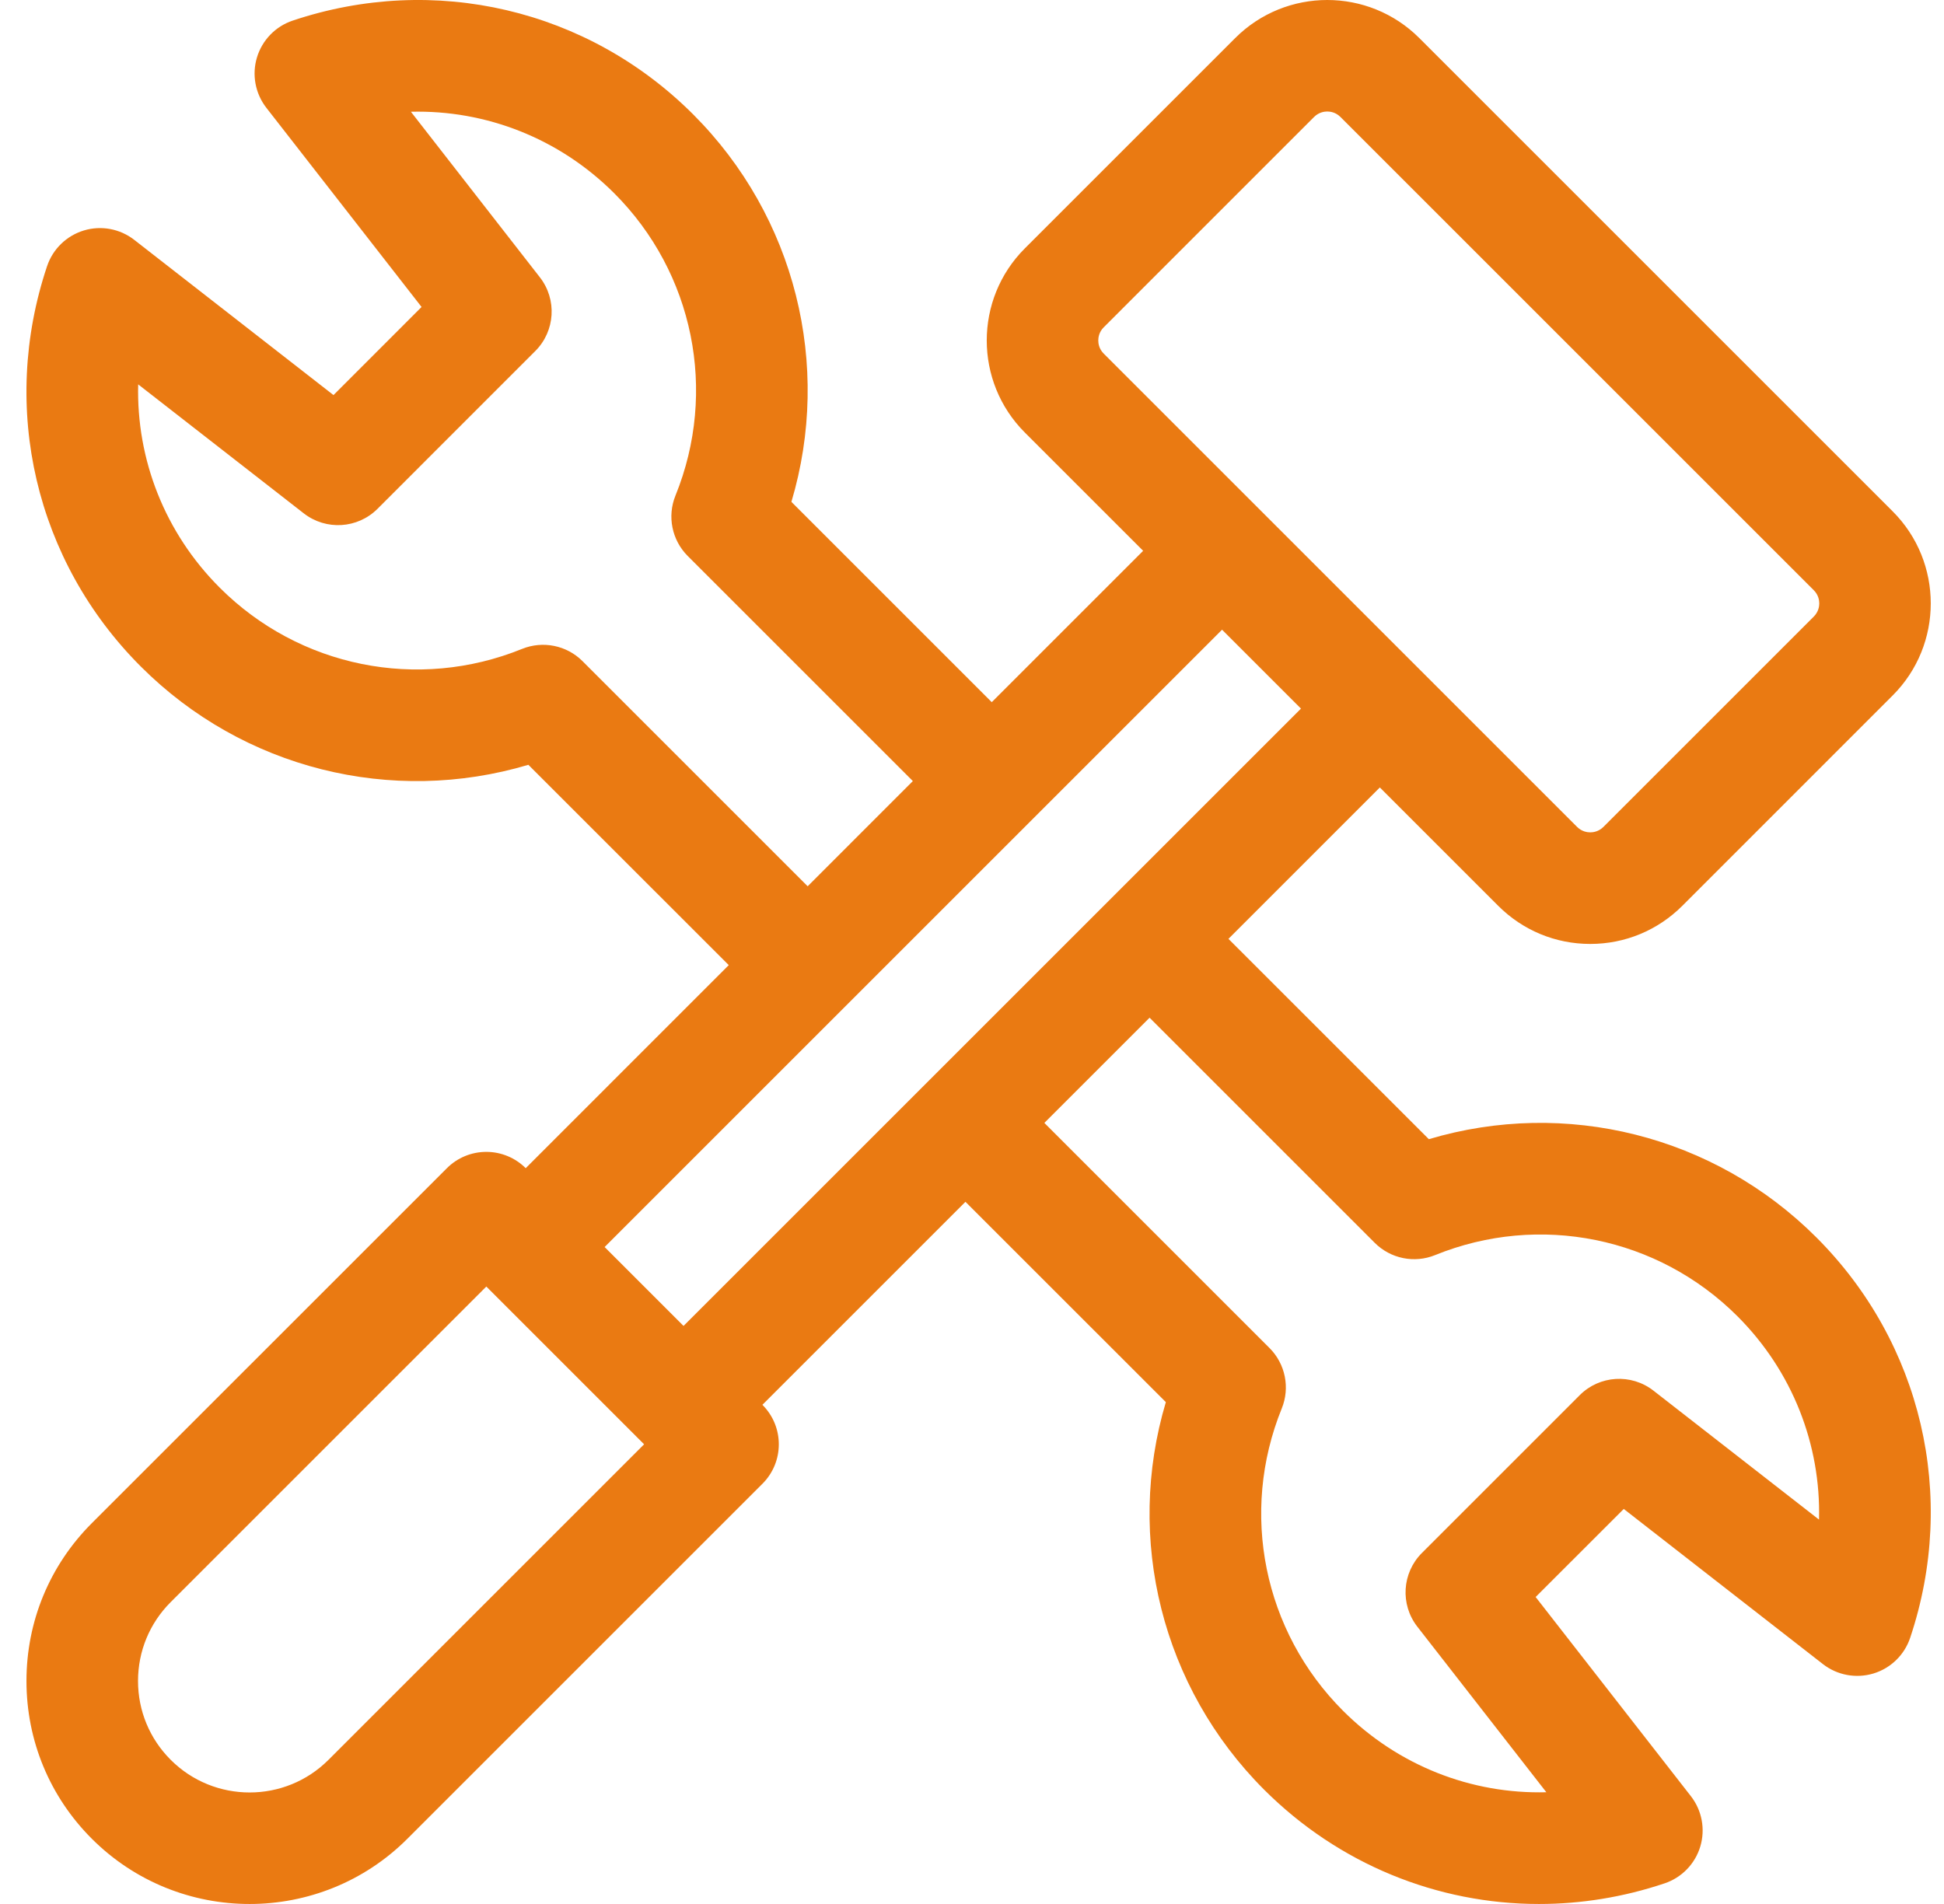 <svg width="49" height="48" viewBox="0 0 49 48" fill="none" xmlns="http://www.w3.org/2000/svg">
<g clip-path="url(#clip0_0_980)">
<path d="M36.015 28.719L30.964 23.669L34.78 19.852L37.764 22.836C38.383 23.455 39.207 23.797 40.084 23.797C40.96 23.797 41.784 23.455 42.404 22.836L47.707 17.532C48.986 16.253 48.986 14.171 47.707 12.892L35.775 0.96C34.495 -0.32 32.414 -0.32 31.134 0.96L25.831 6.263C24.552 7.542 24.552 9.624 25.831 10.903L28.814 13.886L24.998 17.702L19.948 12.652C20.974 9.208 20.049 5.461 17.471 2.883C14.816 0.228 10.948 -0.678 7.376 0.52C6.944 0.665 6.609 1.011 6.477 1.447C6.345 1.884 6.434 2.358 6.714 2.718L10.626 7.739L8.406 9.96L3.384 6.047C3.024 5.767 2.551 5.678 2.114 5.81C1.678 5.942 1.332 6.277 1.187 6.709C-0.011 10.281 0.894 14.149 3.55 16.804C6.128 19.383 9.875 20.308 13.318 19.281L18.369 24.331L13.251 29.45C12.987 29.187 12.63 29.039 12.258 29.039C11.885 29.039 11.527 29.187 11.264 29.451L2.314 38.4C1.252 39.463 0.667 40.875 0.667 42.378C0.667 43.88 1.252 45.293 2.314 46.355C3.411 47.452 4.851 48 6.292 48C7.732 48 9.173 47.452 10.269 46.355L19.218 37.406C19.768 36.857 19.768 35.966 19.218 35.417L19.217 35.416L24.335 30.298L29.386 35.348C28.359 38.792 29.284 42.538 31.862 45.117C33.743 46.997 36.231 48 38.791 48C39.847 48 40.915 47.83 41.957 47.48C42.39 47.335 42.725 46.989 42.857 46.552C42.988 46.116 42.9 45.642 42.62 45.282L38.707 40.261L40.928 38.041L45.949 41.953C46.309 42.233 46.782 42.321 47.219 42.19C47.656 42.058 48.002 41.723 48.147 41.29C49.344 37.719 48.439 33.851 45.784 31.196C43.205 28.617 39.459 27.692 36.015 28.719ZM27.683 8.583C27.683 8.511 27.7 8.371 27.82 8.252L33.123 2.948C33.243 2.829 33.382 2.811 33.455 2.811C33.527 2.811 33.667 2.829 33.786 2.948L45.719 14.881C45.838 15 45.856 15.14 45.856 15.212C45.856 15.284 45.838 15.424 45.718 15.544L40.415 20.847C40.296 20.966 40.156 20.984 40.084 20.984C40.011 20.984 39.872 20.966 39.752 20.847L27.82 8.914C27.7 8.795 27.683 8.656 27.683 8.583ZM14.683 16.668C14.283 16.268 13.683 16.147 13.159 16.359C10.534 17.425 7.542 16.819 5.538 14.815C4.153 13.43 3.435 11.581 3.483 9.69L7.657 12.942C8.217 13.378 9.014 13.329 9.516 12.827L13.493 8.849C13.995 8.347 14.044 7.55 13.608 6.991L10.357 2.817C12.247 2.769 14.097 3.487 15.482 4.872C17.486 6.875 18.092 9.867 17.026 12.493C16.813 13.016 16.935 13.616 17.334 14.016L23.009 19.691L20.358 22.343L14.683 16.668ZM8.28 44.366C7.184 45.463 5.4 45.463 4.303 44.366C3.772 43.835 3.479 43.129 3.479 42.378C3.479 41.626 3.772 40.92 4.303 40.389L12.258 32.434L16.235 36.411L8.28 44.366ZM15.24 31.438L30.803 15.875L32.792 17.864L17.229 33.427L15.24 31.438ZM45.85 38.31L41.676 35.058C41.116 34.622 40.319 34.671 39.818 35.173L35.84 39.151C35.338 39.653 35.289 40.45 35.725 41.009L38.977 45.183C37.086 45.233 35.237 44.513 33.851 43.128C31.848 41.124 31.242 38.133 32.308 35.507C32.52 34.984 32.399 34.384 31.999 33.984L26.324 28.309L28.976 25.657L34.651 31.332C35.051 31.732 35.651 31.854 36.174 31.641C38.8 30.575 41.791 31.181 43.795 33.184C45.18 34.57 45.898 36.419 45.85 38.31Z" fill="#ea7a12"/>
</g>
<defs>
<clipPath id="clip0_0_980">
<rect width="48" height="48" fill="white" transform="translate(0.667)"/>
</clipPath>
</defs>
</svg>
